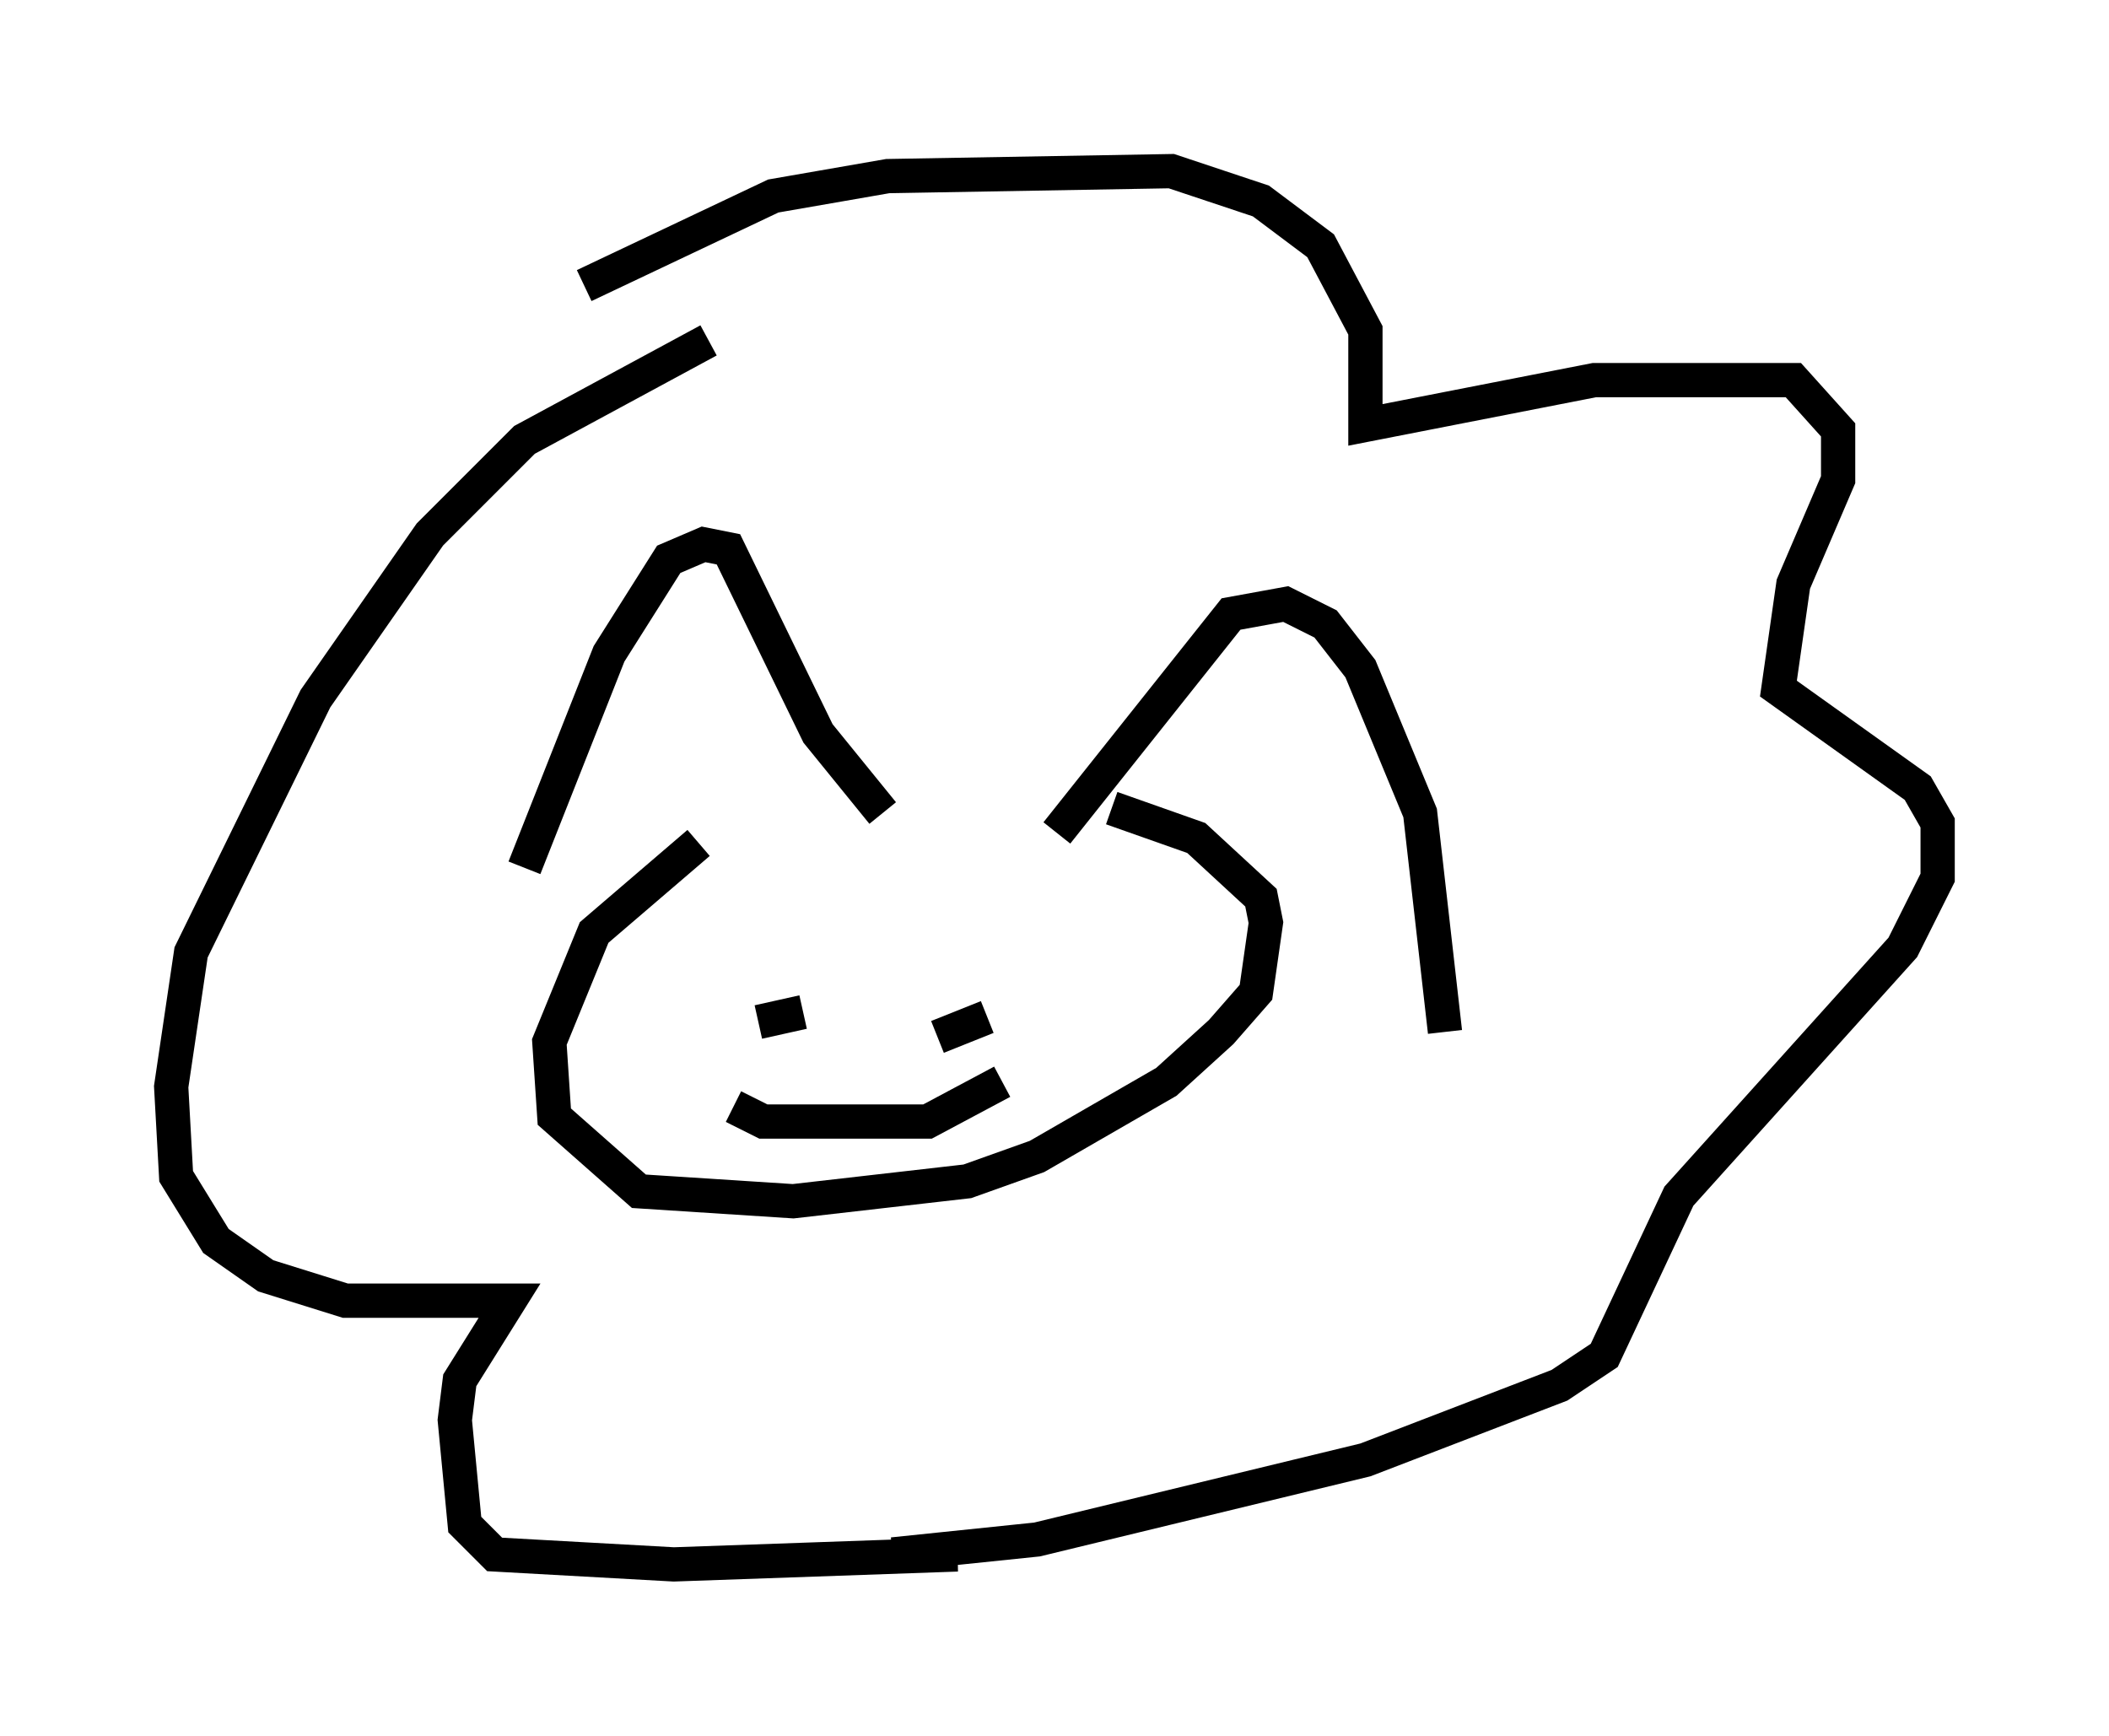 <?xml version="1.0" encoding="utf-8" ?>
<svg baseProfile="full" height="50.67" version="1.1" width="61.564" xmlns="http://www.w3.org/2000/svg" xmlns:ev="http://www.w3.org/2001/xml-events" xmlns:xlink="http://www.w3.org/1999/xlink"><defs /><rect fill="white" height="50.67" width="61.564" x="0" y="0" /><path d="M18.363, 24.028 m14.089, -0.436 l2.469, 0.872 1.888, 1.743 l0.145, 0.726 -0.291, 2.034 l-1.017, 1.162 -1.598, 1.453 l-3.777, 2.179 -2.034, 0.726 l-5.084, 0.581 -4.503, -0.291 l-2.469, -2.179 -0.145, -2.179 l1.307, -3.196 3.05, -2.615 m-5.084, 0.726 l2.469, -6.246 1.743, -2.76 l1.017, -0.436 0.726, 0.145 l2.615, 5.374 1.888, 2.324 m5.084, 0.581 l5.084, -6.391 1.598, -0.291 l1.162, 0.581 1.017, 1.307 l1.743, 4.212 0.726, 6.391 m-25.128, -21.788 l5.52, -2.615 3.341, -0.581 l8.279, -0.145 2.615, 0.872 l1.743, 1.307 1.307, 2.469 l0.0, 2.76 6.682, -1.307 l5.81, 0.0 1.307, 1.453 l0.0, 1.453 -1.307, 3.05 l-0.436, 3.05 4.067, 2.905 l0.581, 1.017 0.0, 1.598 l-1.017, 2.034 -6.536, 7.263 l-2.179, 4.648 -1.307, 0.872 l-5.665, 2.179 -9.587, 2.324 l-4.212, 0.436 1.888, 0.0 l-8.279, 0.291 -5.229, -0.291 l-0.872, -0.872 -0.291, -3.05 l0.145, -1.162 1.453, -2.324 l-4.793, 0.0 -2.324, -0.726 l-1.453, -1.017 -1.162, -1.888 l-0.145, -2.615 0.581, -3.922 l3.631, -7.408 3.341, -4.793 l2.76, -2.76 5.374, -2.905 m1.598, 19.028 l0.0, 0.0 m8.134, -2.179 l0.0, 0.0 m-8.279, 3.05 l1.307, -0.291 m3.922, 0.726 l1.453, -0.581 m-7.408, 2.615 l0.872, 0.436 4.793, 0.0 l2.179, -1.162 " fill="none" stroke="black" stroke-width="1" /></svg>